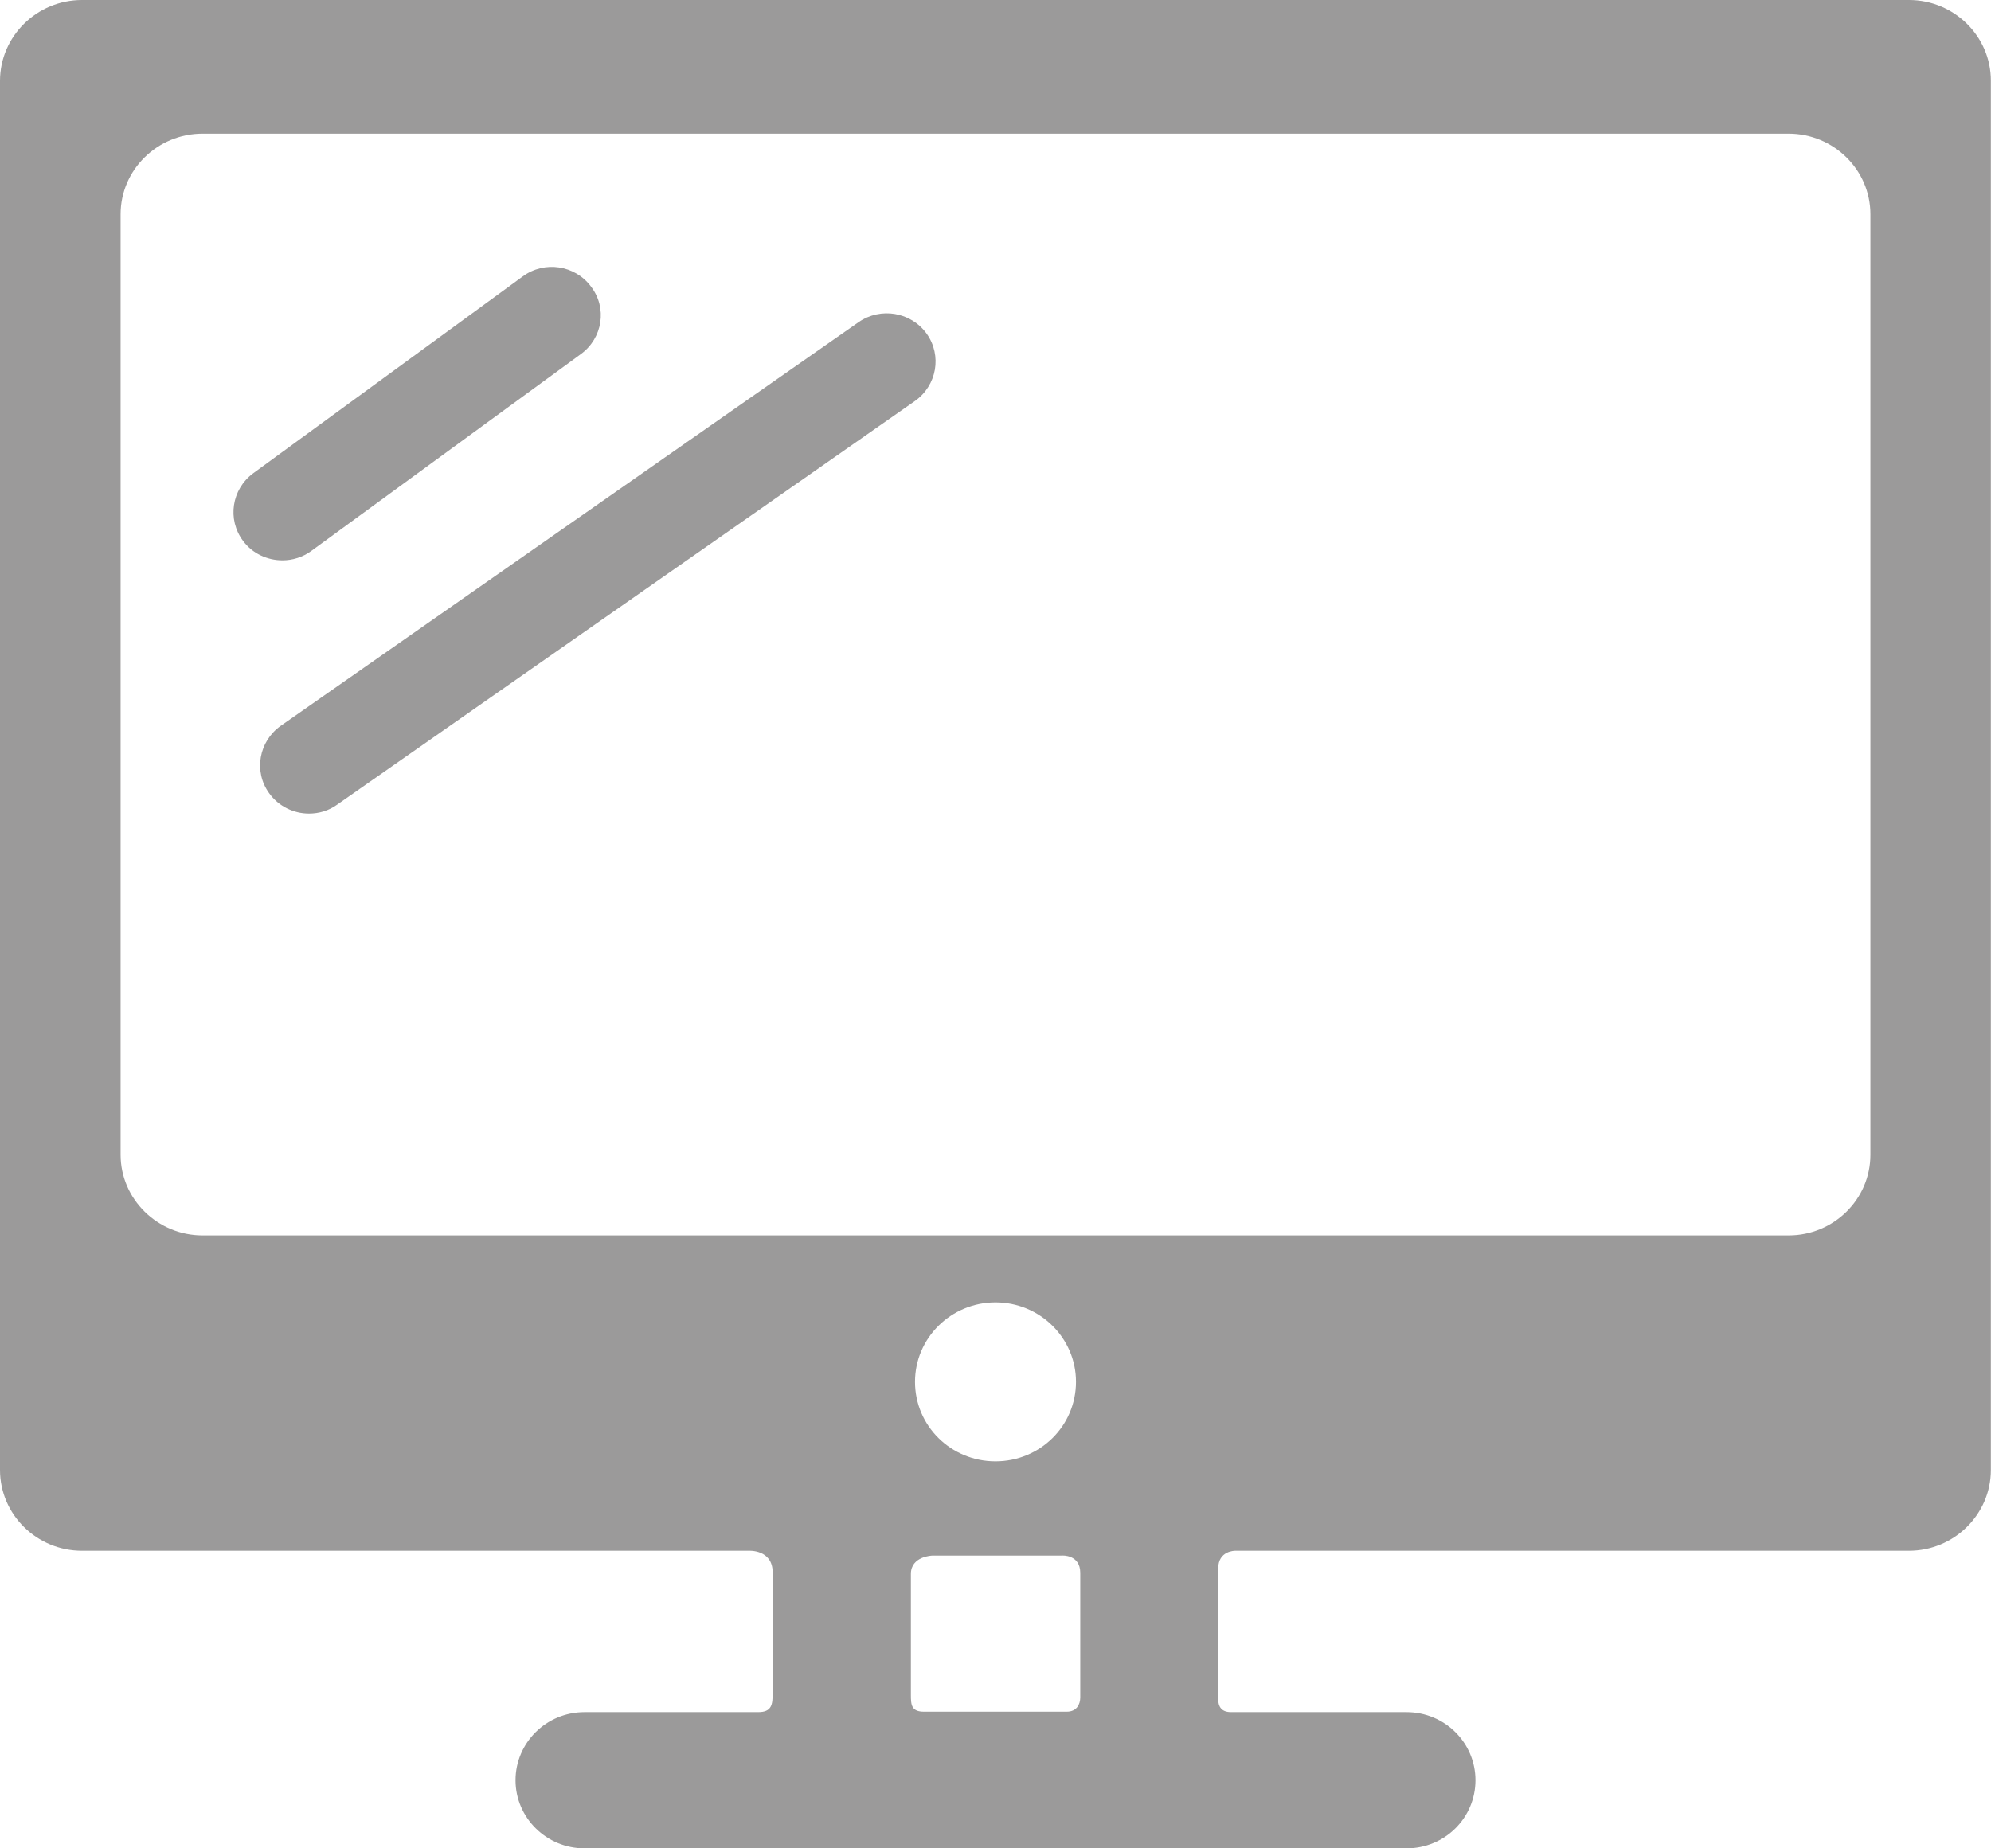 <?xml version="1.0" encoding="utf-8"?>
<!-- Generator: Adobe Illustrator 16.0.0, SVG Export Plug-In . SVG Version: 6.00 Build 0)  -->
<!DOCTYPE svg PUBLIC "-//W3C//DTD SVG 1.1//EN" "http://www.w3.org/Graphics/SVG/1.1/DTD/svg11.dtd">
<svg version="1.1" id="Layer_1" xmlns="http://www.w3.org/2000/svg" xmlns:xlink="http://www.w3.org/1999/xlink" x="0px" y="0px"
	 width="14px" height="13px" viewBox="0 0 14 13" enable-background="new 0 0 14 13" xml:space="preserve">
<g>
	<path fill="#9B9A9A" d="M1.986,3.941c-0.105,0-0.211-0.047-0.277-0.137C1.596,3.653,1.629,3.441,1.78,3.329l1.896-1.385
		c0.152-0.112,0.368-0.08,0.48,0.072C4.271,2.165,4.238,2.378,4.085,2.49L2.189,3.875C2.129,3.919,2.057,3.941,1.986,3.941
		L1.986,3.941z M1.986,3.941"/>
	<path fill="#9B9A9A" d="M2.173,5.722c-0.107,0-0.214-0.05-0.281-0.144c-0.11-0.152-0.072-0.364,0.082-0.473l4.063-2.839
		c0.155-0.108,0.369-0.072,0.479,0.081C6.625,2.5,6.588,2.711,6.434,2.82L2.371,5.659C2.312,5.702,2.242,5.722,2.173,5.722
		L2.173,5.722z M2.173,5.722"/>
	<path fill="#9B9A9A" d="M13.424,0H0.576C0.259,0,0,0.256,0,0.569v9.77c0,0.313,0.259,0.568,0.576,0.568h4.69
		c0,0,0.167-0.01,0.167,0.152v0.851c0,0.079-0.006,0.132-0.102,0.132H4.11c-0.268,0-0.485,0.215-0.485,0.479
		C3.625,12.785,3.843,13,4.11,13H9.89c0.27,0,0.485-0.215,0.485-0.479c0-0.264-0.216-0.479-0.485-0.479H8.656
		c-0.07,0-0.09-0.042-0.09-0.091v-0.919c0-0.127,0.12-0.125,0.12-0.125h4.737c0.317,0,0.576-0.256,0.576-0.568v-9.77
		C14,0.256,13.741,0,13.424,0L13.424,0z M7.596,11.062v0.877c0,0.047-0.024,0.1-0.095,0.1H6.498c-0.089,0-0.093-0.046-0.093-0.118
		v-0.851c0-0.125,0.15-0.129,0.15-0.129h0.913C7.469,10.94,7.596,10.933,7.596,11.062L7.596,11.062z M7,10.278
		c-0.313,0-0.566-0.249-0.566-0.559c0-0.309,0.254-0.559,0.566-0.559s0.566,0.25,0.566,0.559C7.566,10.029,7.313,10.278,7,10.278
		L7,10.278z M13.152,8.122c0,0.313-0.258,0.567-0.575,0.567H1.424c-0.316,0-0.576-0.255-0.576-0.567V1.507
		c0-0.313,0.26-0.567,0.576-0.567h11.153c0.317,0,0.575,0.255,0.575,0.567V8.122z M13.152,8.122"/>
</g>
</svg>
